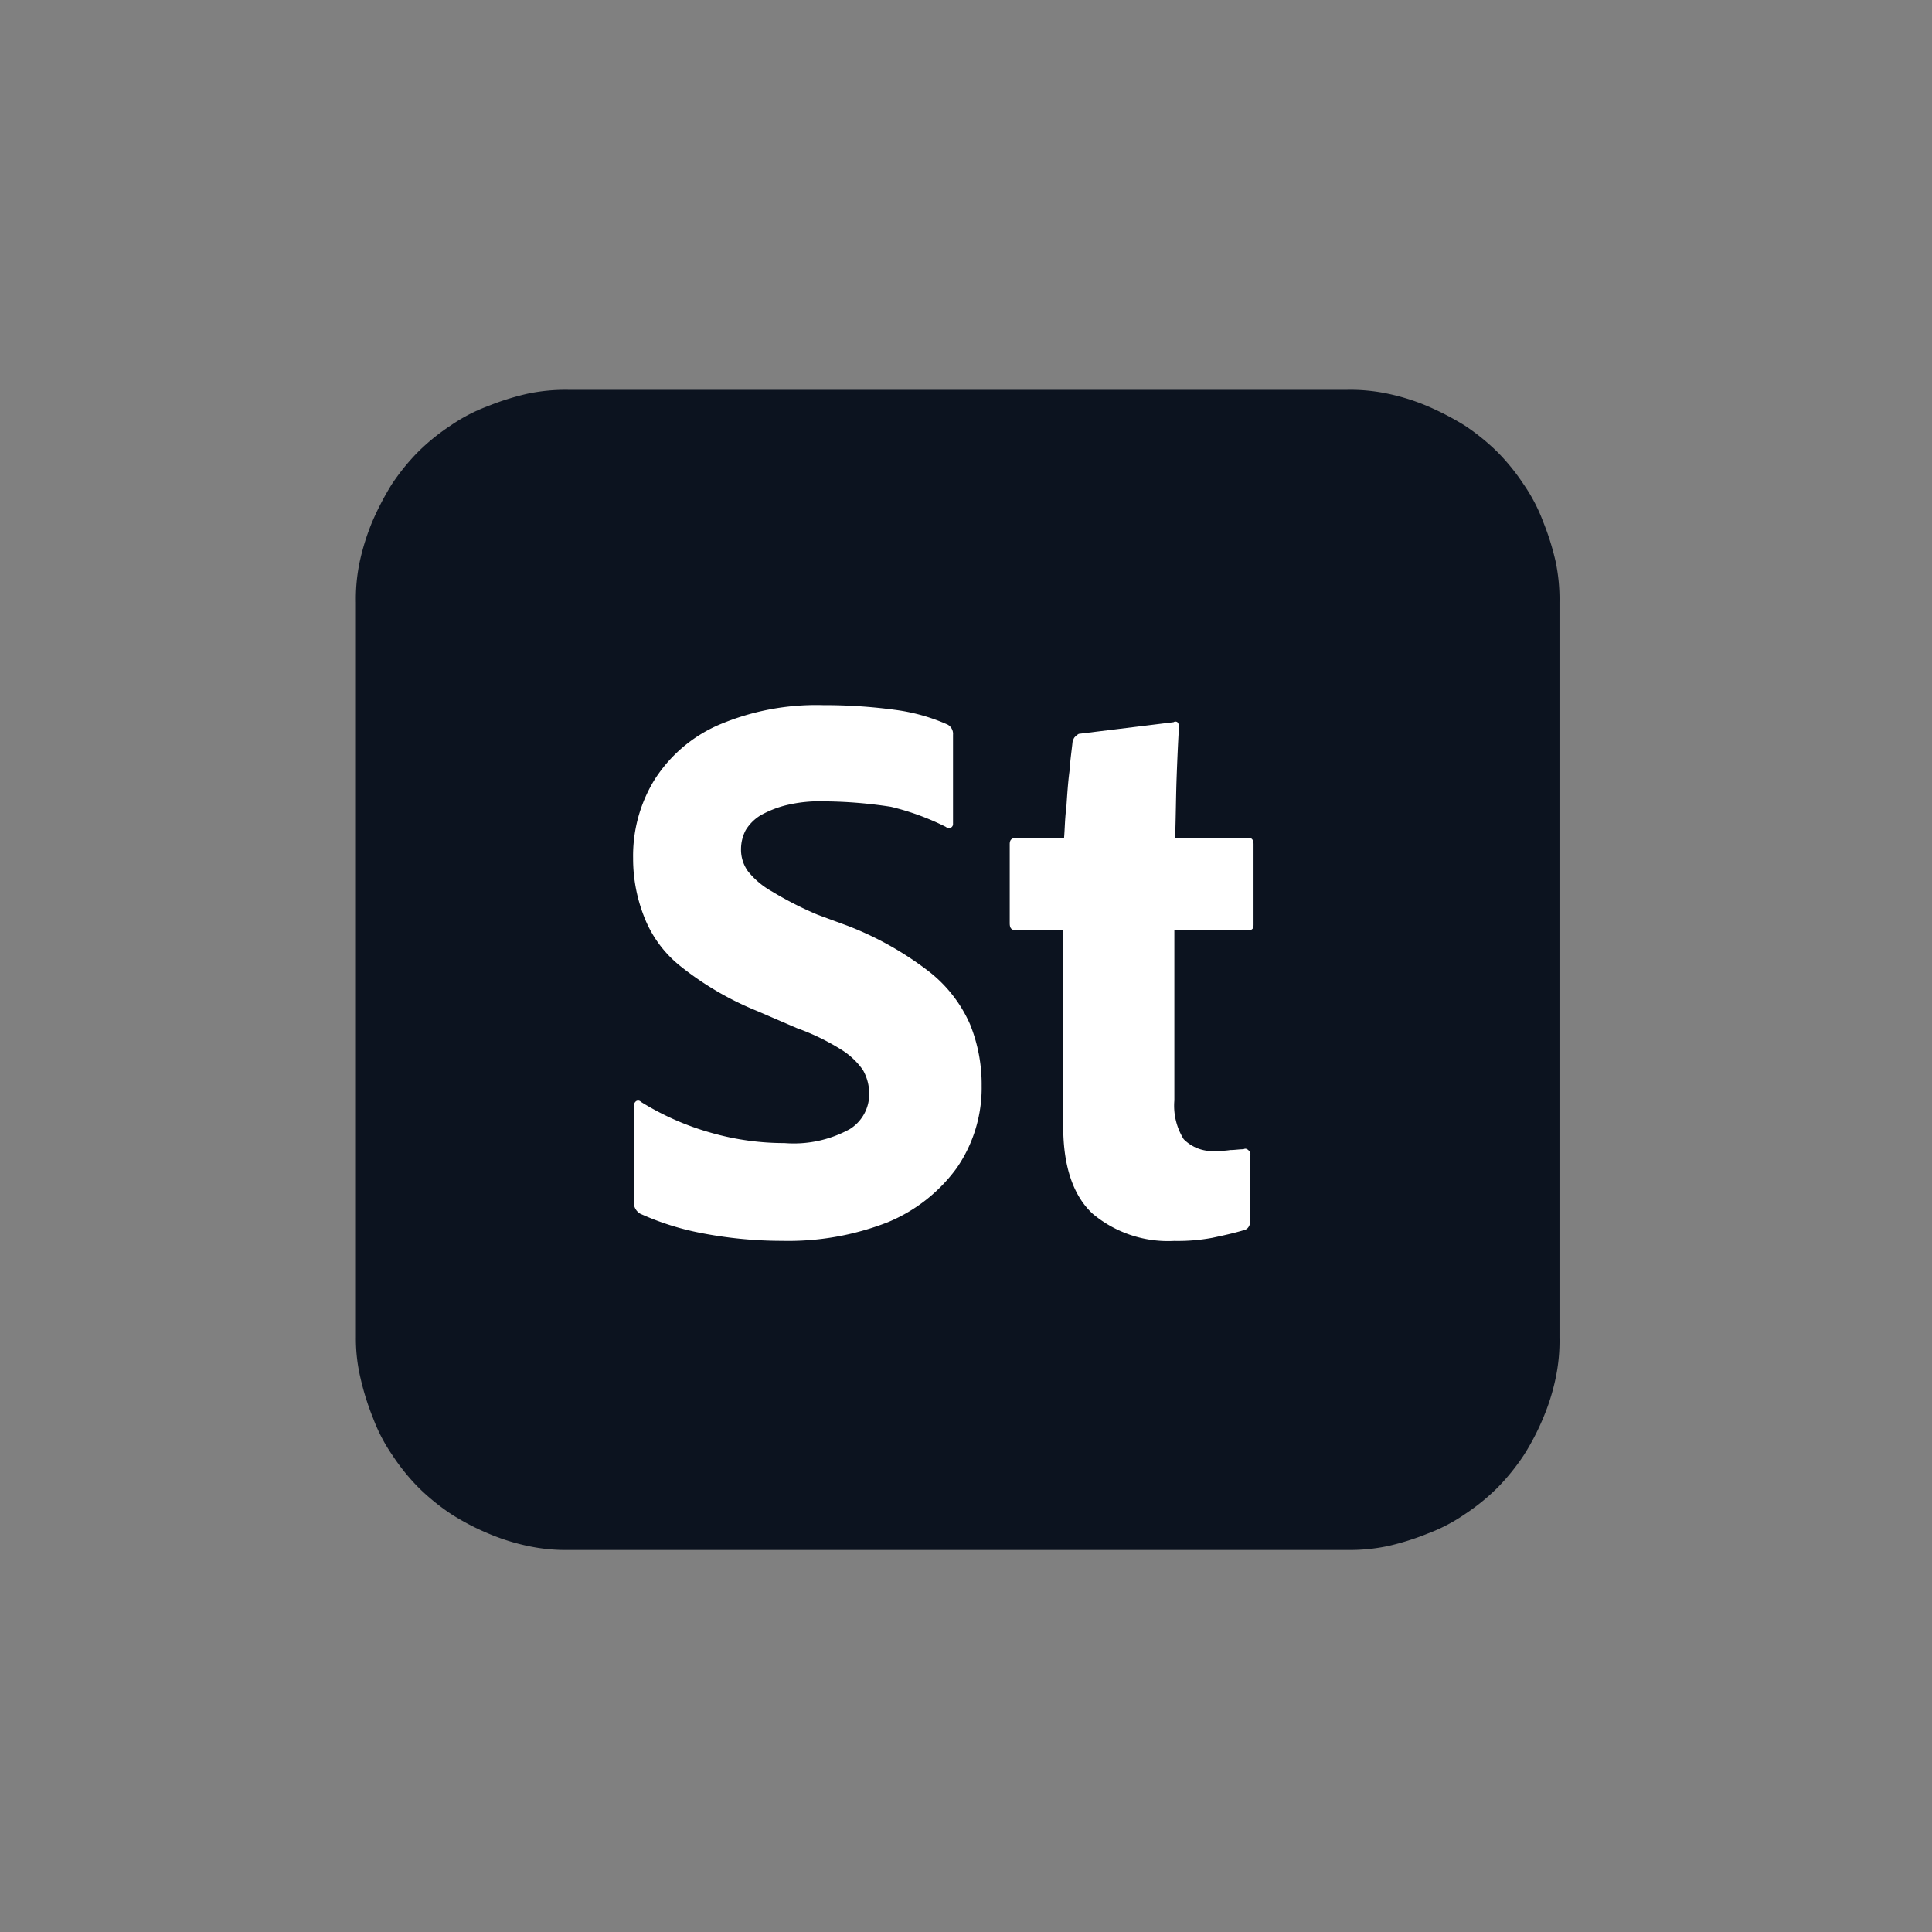 <svg xmlns="http://www.w3.org/2000/svg" xmlns:xlink="http://www.w3.org/1999/xlink" width="114" height="114" viewBox="0 0 114 114">
  <rect x="0" y="0" width="114" height="114" fill="#808080" stroke="none"/>
  <defs>
    <clipPath id="clip-path">
      <rect id="Retângulo_162" data-name="Retângulo 162" width="114" height="114" transform="translate(6742 7754)" fill="#f5f5f5"/>
    </clipPath>
  </defs>
  <g id="Grupo_de_máscara_78" data-name="Grupo de máscara 78" transform="translate(-6742 -7754)" clip-path="url(#clip-path)">
    <g id="Grupo_1502" data-name="Grupo 1502" transform="translate(6763 7777)">
      <path id="Caminho_7353" data-name="Caminho 7353" d="M0,371.442V328.1a10.653,10.653,0,0,1,.229-2.428,13.826,13.826,0,0,1,.733-2.337,16.83,16.83,0,0,1,1.145-2.2,12.983,12.983,0,0,1,1.558-1.924,12.453,12.453,0,0,1,1.924-1.558,10.042,10.042,0,0,1,2.2-1.145,15.268,15.268,0,0,1,2.337-.733,10.906,10.906,0,0,1,2.428-.229H58.465a10.656,10.656,0,0,1,2.428.229,12.635,12.635,0,0,1,2.337.733,16.822,16.822,0,0,1,2.2,1.145,12.981,12.981,0,0,1,1.924,1.558,12.454,12.454,0,0,1,1.558,1.924,10.043,10.043,0,0,1,1.145,2.2,15.263,15.263,0,0,1,.733,2.337,10.9,10.9,0,0,1,.229,2.428v43.345a10.653,10.653,0,0,1-.229,2.428,12.634,12.634,0,0,1-.733,2.337,14.348,14.348,0,0,1-1.145,2.2,12.984,12.984,0,0,1-1.558,1.924,12.449,12.449,0,0,1-1.924,1.558,10.037,10.037,0,0,1-2.2,1.146,15.26,15.26,0,0,1-2.337.733,10.9,10.9,0,0,1-2.428.229H12.6a10.652,10.652,0,0,1-2.428-.229,12.63,12.63,0,0,1-2.337-.733,14.347,14.347,0,0,1-2.2-1.146,12.981,12.981,0,0,1-1.924-1.558,12.454,12.454,0,0,1-1.558-1.924,10.041,10.041,0,0,1-1.145-2.2,15.266,15.266,0,0,1-.733-2.337A10.1,10.1,0,0,1,0,371.442Z" transform="translate(0 -315.543)" fill="#0c131f"/>
      <path id="Caminho_7354" data-name="Caminho 7354" d="M44.5,387.758a25.1,25.1,0,0,1-4.765-.458,16.046,16.046,0,0,1-3.62-1.146.774.774,0,0,1-.367-.779v-5.59a.327.327,0,0,1,.137-.275.221.221,0,0,1,.275.046,16.056,16.056,0,0,0,4.17,1.833,15.739,15.739,0,0,0,4.307.6,6.855,6.855,0,0,0,3.849-.825,2.426,2.426,0,0,0,1.145-2.062,2.844,2.844,0,0,0-.367-1.42,4.392,4.392,0,0,0-1.329-1.237,13.472,13.472,0,0,0-2.566-1.237L43.031,374.2a18.138,18.138,0,0,1-4.49-2.612,6.9,6.9,0,0,1-2.2-2.978,9.357,9.357,0,0,1-.641-3.436,8.583,8.583,0,0,1,1.237-4.582,8.49,8.49,0,0,1,3.757-3.253,14.669,14.669,0,0,1,6.231-1.191,31.031,31.031,0,0,1,4.215.275,11.122,11.122,0,0,1,3.116.871.622.622,0,0,1,.321.6V363.2a.246.246,0,0,1-.137.183.221.221,0,0,1-.275-.046,15.027,15.027,0,0,0-3.253-1.191,26.8,26.8,0,0,0-3.895-.321,8.408,8.408,0,0,0-2.291.229,6.09,6.09,0,0,0-1.512.6,2.631,2.631,0,0,0-.871.871,2.44,2.44,0,0,0-.275,1.1,2.183,2.183,0,0,0,.412,1.329,4.846,4.846,0,0,0,1.42,1.191,20.62,20.62,0,0,0,2.7,1.375l1.741.641a19.1,19.1,0,0,1,4.811,2.7,8.046,8.046,0,0,1,2.428,3.116,9.43,9.43,0,0,1,.687,3.62,8.336,8.336,0,0,1-1.466,4.857,9.544,9.544,0,0,1-4.078,3.207A16.114,16.114,0,0,1,44.5,387.758Z" transform="translate(-19.343 -337.54)" fill="#fff"/>
      <path id="Caminho_7355" data-name="Caminho 7355" d="M98.4,383.824v3.849c0,.321-.137.55-.367.6-.6.183-1.237.321-1.879.458a11.129,11.129,0,0,1-2.245.183,6.929,6.929,0,0,1-4.811-1.6c-1.145-1.054-1.741-2.795-1.741-5.132V370.582H84.567c-.275,0-.367-.137-.367-.412V365.5c0-.275.137-.367.412-.367h2.795c.046-.55.046-1.146.137-1.833.046-.687.092-1.42.183-2.108.046-.687.137-1.283.183-1.741.046-.092.046-.183.137-.275a1,1,0,0,1,.229-.183l5.59-.687a.2.2,0,0,1,.229,0,.387.387,0,0,1,.092.275c-.046.733-.092,1.7-.137,2.932s-.046,2.428-.092,3.62h4.353c.183,0,.275.137.275.367v4.765c0,.183-.046.275-.229.321H93.914v10.034a3.74,3.74,0,0,0,.55,2.291,2.38,2.38,0,0,0,1.97.687,4.191,4.191,0,0,0,.779-.046c.275,0,.5-.046.779-.046a.216.216,0,0,1,.275.046A.277.277,0,0,1,98.4,383.824Z" transform="translate(-45.62 -338.692)" fill="#fff"/>
    </g>
  </g>
</svg>
